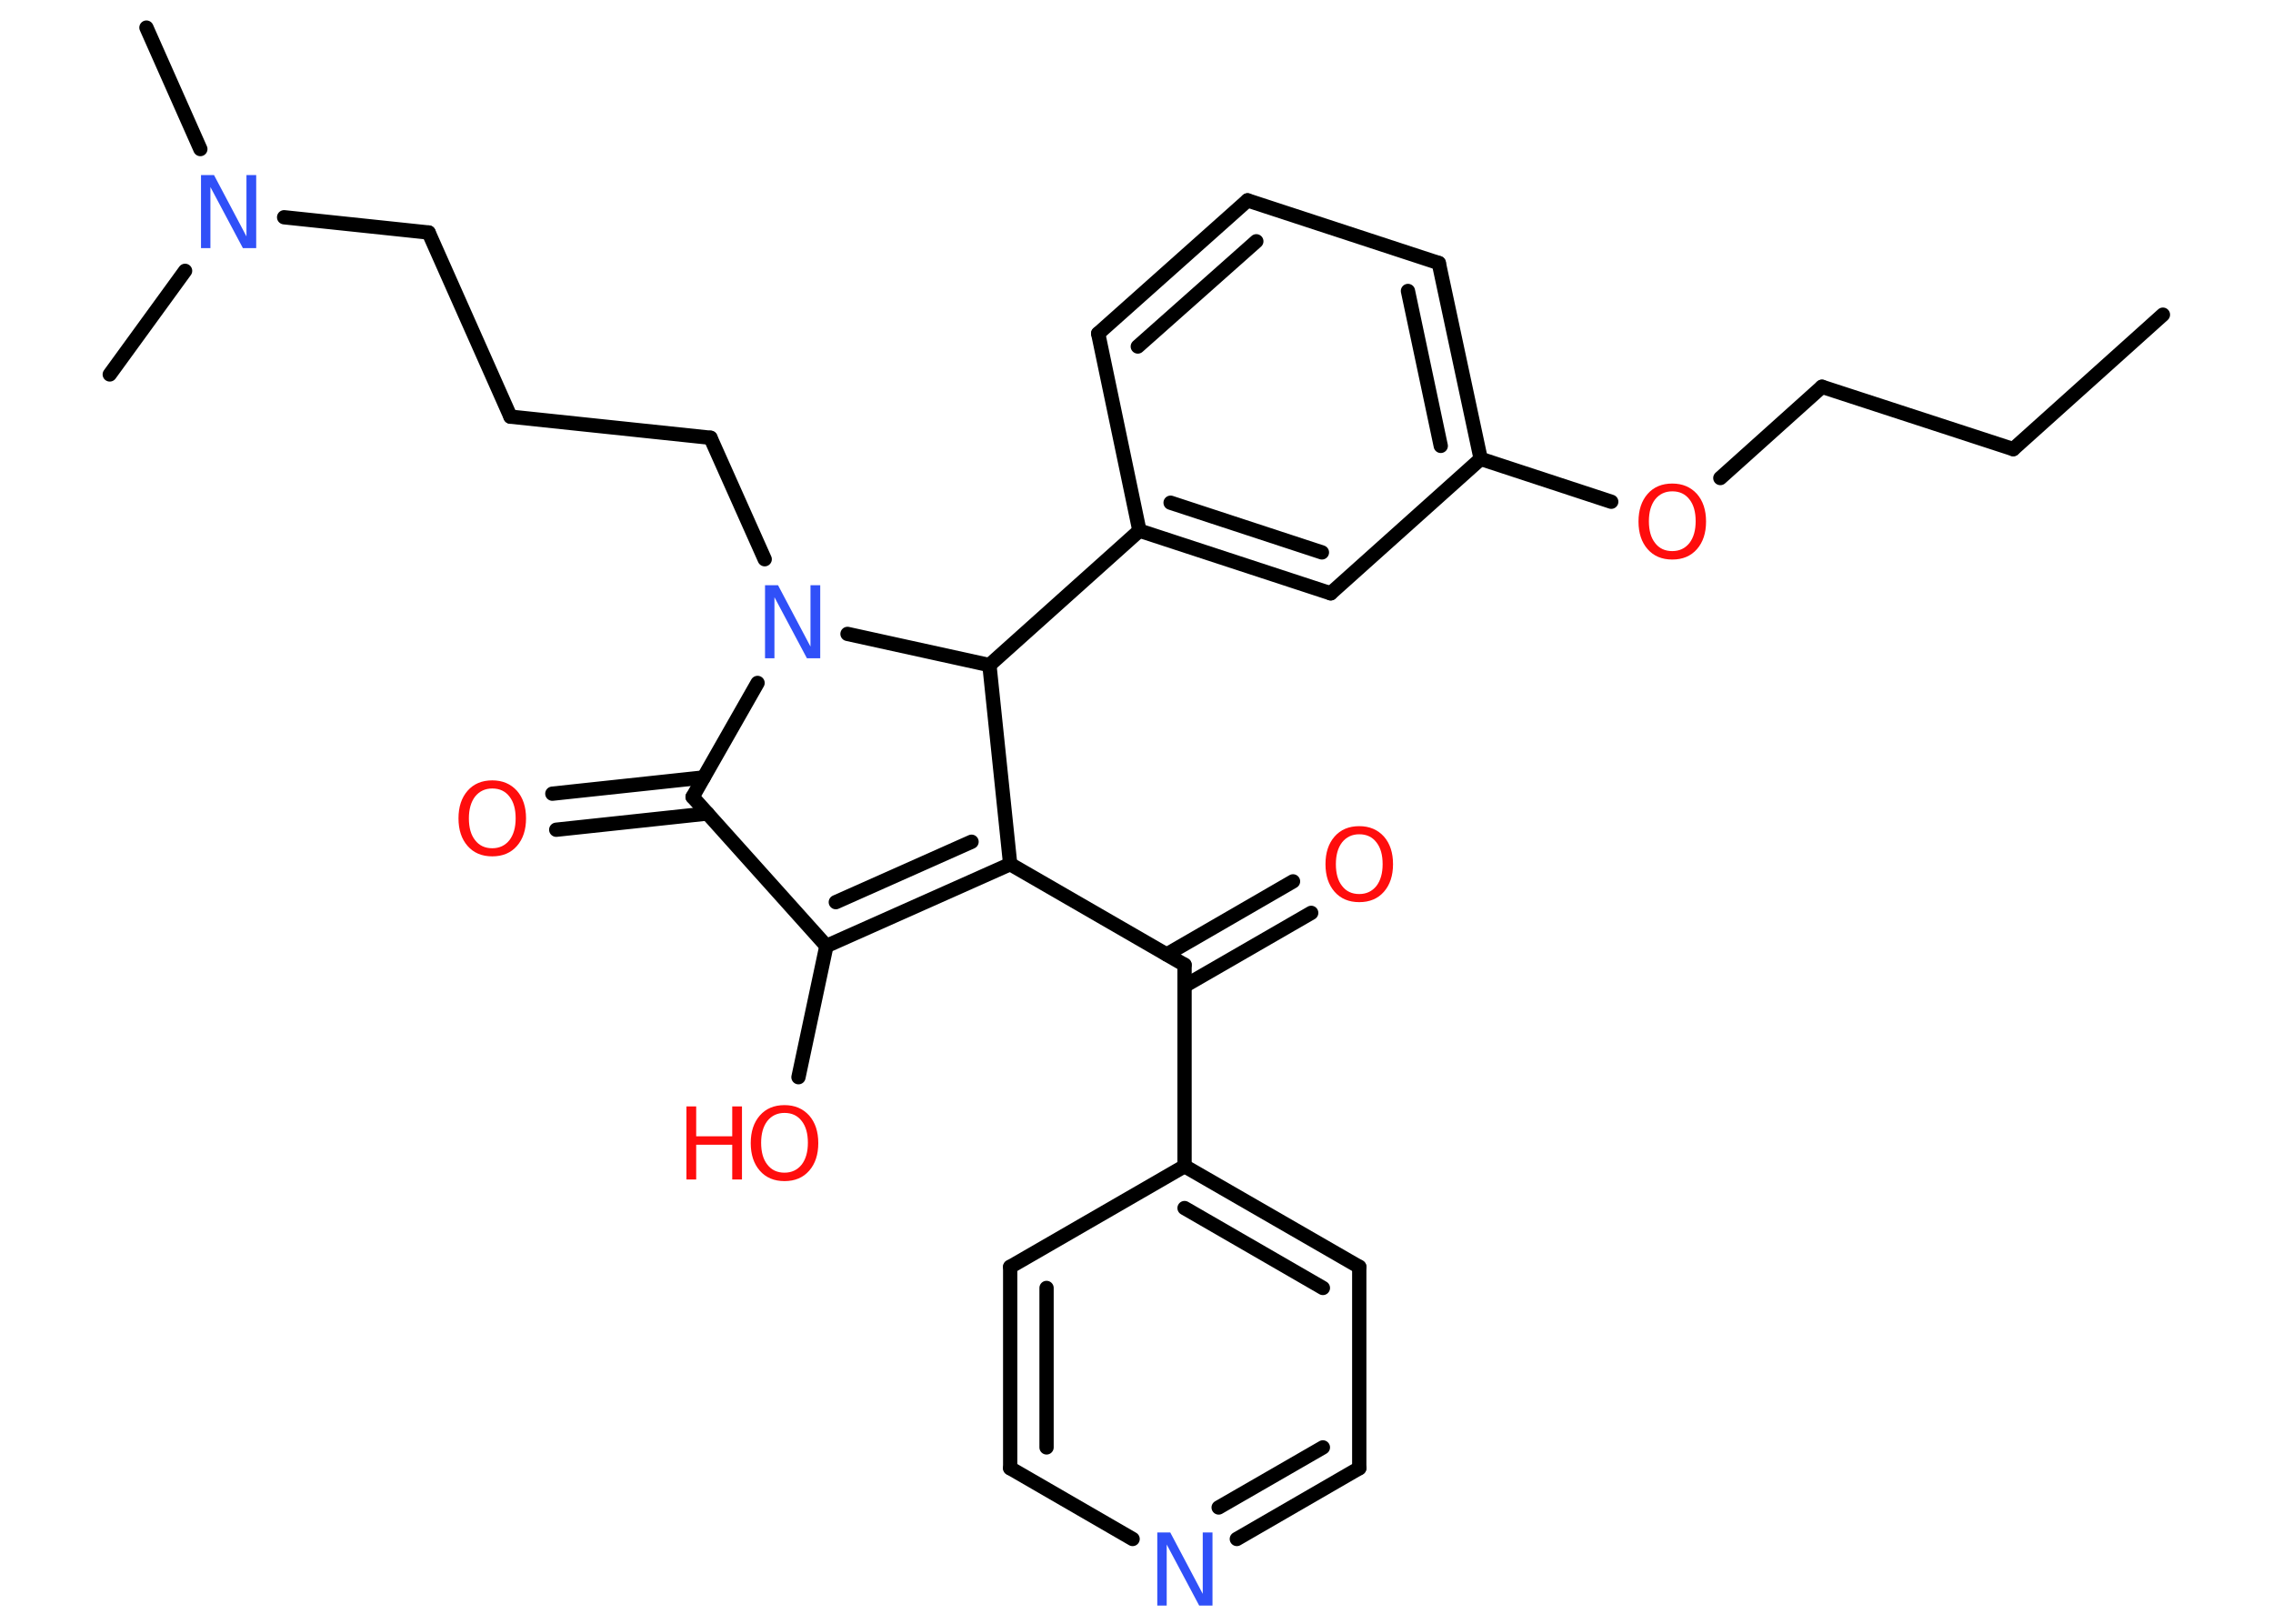 <?xml version='1.0' encoding='UTF-8'?>
<!DOCTYPE svg PUBLIC "-//W3C//DTD SVG 1.1//EN" "http://www.w3.org/Graphics/SVG/1.1/DTD/svg11.dtd">
<svg version='1.2' xmlns='http://www.w3.org/2000/svg' xmlns:xlink='http://www.w3.org/1999/xlink' width='70.0mm' height='50.0mm' viewBox='0 0 70.0 50.0'>
  <desc>Generated by the Chemistry Development Kit (http://github.com/cdk)</desc>
  <g stroke-linecap='round' stroke-linejoin='round' stroke='#000000' stroke-width='.44' fill='#FF0D0D'>
    <rect x='.0' y='.0' width='70.0' height='50.0' fill='#FFFFFF' stroke='none'/>
    <g id='mol1' class='mol'>
      <line id='mol1bnd1' class='bond' x1='66.61' y1='9.69' x2='62.0' y2='13.83'/>
      <line id='mol1bnd2' class='bond' x1='62.0' y1='13.83' x2='56.11' y2='11.91'/>
      <line id='mol1bnd3' class='bond' x1='56.11' y1='11.91' x2='52.98' y2='14.72'/>
      <line id='mol1bnd4' class='bond' x1='49.62' y1='15.45' x2='45.6' y2='14.13'/>
      <g id='mol1bnd5' class='bond'>
        <line x1='45.6' y1='14.13' x2='44.31' y2='8.1'/>
        <line x1='44.37' y1='13.73' x2='43.36' y2='8.96'/>
      </g>
      <line id='mol1bnd6' class='bond' x1='44.31' y1='8.1' x2='38.42' y2='6.17'/>
      <g id='mol1bnd7' class='bond'>
        <line x1='38.42' y1='6.17' x2='33.82' y2='10.27'/>
        <line x1='38.69' y1='7.43' x2='35.04' y2='10.67'/>
      </g>
      <line id='mol1bnd8' class='bond' x1='33.82' y1='10.27' x2='35.09' y2='16.34'/>
      <line id='mol1bnd9' class='bond' x1='35.09' y1='16.34' x2='30.47' y2='20.48'/>
      <line id='mol1bnd10' class='bond' x1='30.47' y1='20.48' x2='31.11' y2='26.61'/>
      <line id='mol1bnd11' class='bond' x1='31.11' y1='26.61' x2='36.48' y2='29.71'/>
      <g id='mol1bnd12' class='bond'>
        <line x1='35.93' y1='29.39' x2='39.82' y2='27.14'/>
        <line x1='36.48' y1='30.36' x2='40.38' y2='28.11'/>
      </g>
      <line id='mol1bnd13' class='bond' x1='36.48' y1='29.71' x2='36.48' y2='35.91'/>
      <g id='mol1bnd14' class='bond'>
        <line x1='41.86' y1='39.01' x2='36.48' y2='35.91'/>
        <line x1='40.74' y1='39.66' x2='36.48' y2='37.2'/>
      </g>
      <line id='mol1bnd15' class='bond' x1='41.86' y1='39.01' x2='41.86' y2='45.21'/>
      <g id='mol1bnd16' class='bond'>
        <line x1='38.09' y1='47.39' x2='41.86' y2='45.21'/>
        <line x1='37.53' y1='46.42' x2='40.74' y2='44.57'/>
      </g>
      <line id='mol1bnd17' class='bond' x1='34.88' y1='47.39' x2='31.11' y2='45.21'/>
      <g id='mol1bnd18' class='bond'>
        <line x1='31.11' y1='39.01' x2='31.11' y2='45.21'/>
        <line x1='32.23' y1='39.66' x2='32.23' y2='44.57'/>
      </g>
      <line id='mol1bnd19' class='bond' x1='36.48' y1='35.91' x2='31.11' y2='39.01'/>
      <g id='mol1bnd20' class='bond'>
        <line x1='25.45' y1='29.13' x2='31.11' y2='26.61'/>
        <line x1='25.74' y1='27.78' x2='29.92' y2='25.92'/>
      </g>
      <line id='mol1bnd21' class='bond' x1='25.45' y1='29.13' x2='24.59' y2='33.17'/>
      <line id='mol1bnd22' class='bond' x1='25.45' y1='29.13' x2='21.33' y2='24.54'/>
      <g id='mol1bnd23' class='bond'>
        <line x1='21.79' y1='25.05' x2='17.13' y2='25.55'/>
        <line x1='21.67' y1='23.94' x2='17.01' y2='24.44'/>
      </g>
      <line id='mol1bnd24' class='bond' x1='21.33' y1='24.54' x2='23.33' y2='21.03'/>
      <line id='mol1bnd25' class='bond' x1='30.47' y1='20.48' x2='26.1' y2='19.52'/>
      <line id='mol1bnd26' class='bond' x1='23.55' y1='17.22' x2='21.88' y2='13.48'/>
      <line id='mol1bnd27' class='bond' x1='21.88' y1='13.48' x2='15.72' y2='12.83'/>
      <line id='mol1bnd28' class='bond' x1='15.72' y1='12.83' x2='13.2' y2='7.16'/>
      <line id='mol1bnd29' class='bond' x1='13.2' y1='7.16' x2='8.75' y2='6.69'/>
      <line id='mol1bnd30' class='bond' x1='6.17' y1='4.59' x2='4.51' y2='.85'/>
      <line id='mol1bnd31' class='bond' x1='5.7' y1='8.34' x2='3.38' y2='11.53'/>
      <g id='mol1bnd32' class='bond'>
        <line x1='35.09' y1='16.34' x2='40.98' y2='18.27'/>
        <line x1='36.05' y1='15.48' x2='40.71' y2='17.01'/>
      </g>
      <line id='mol1bnd33' class='bond' x1='45.6' y1='14.13' x2='40.98' y2='18.27'/>
      <path id='mol1atm4' class='atom' d='M51.5 15.13q-.33 .0 -.53 .25q-.19 .25 -.19 .67q.0 .43 .19 .67q.19 .25 .53 .25q.33 .0 .53 -.25q.19 -.25 .19 -.67q.0 -.43 -.19 -.67q-.19 -.25 -.53 -.25zM51.5 14.89q.47 .0 .76 .32q.28 .32 .28 .85q.0 .53 -.28 .85q-.28 .32 -.76 .32q-.48 .0 -.76 -.32q-.28 -.32 -.28 -.85q.0 -.53 .28 -.85q.28 -.32 .76 -.32z' stroke='none'/>
      <path id='mol1atm13' class='atom' d='M41.86 25.69q-.33 .0 -.53 .25q-.19 .25 -.19 .67q.0 .43 .19 .67q.19 .25 .53 .25q.33 .0 .53 -.25q.19 -.25 .19 -.67q.0 -.43 -.19 -.67q-.19 -.25 -.53 -.25zM41.86 25.44q.47 .0 .76 .32q.28 .32 .28 .85q.0 .53 -.28 .85q-.28 .32 -.76 .32q-.48 .0 -.76 -.32q-.28 -.32 -.28 -.85q.0 -.53 .28 -.85q.28 -.32 .76 -.32z' stroke='none'/>
      <path id='mol1atm17' class='atom' d='M35.63 47.19h.41l1.0 1.89v-1.89h.3v2.25h-.41l-1.0 -1.88v1.88h-.29v-2.25z' stroke='none' fill='#3050F8'/>
      <g id='mol1atm21' class='atom'>
        <path d='M24.16 34.27q-.33 .0 -.53 .25q-.19 .25 -.19 .67q.0 .43 .19 .67q.19 .25 .53 .25q.33 .0 .53 -.25q.19 -.25 .19 -.67q.0 -.43 -.19 -.67q-.19 -.25 -.53 -.25zM24.16 34.03q.47 .0 .76 .32q.28 .32 .28 .85q.0 .53 -.28 .85q-.28 .32 -.76 .32q-.48 .0 -.76 -.32q-.28 -.32 -.28 -.85q.0 -.53 .28 -.85q.28 -.32 .76 -.32z' stroke='none'/>
        <path d='M21.14 34.07h.3v.92h1.11v-.92h.3v2.25h-.3v-1.07h-1.11v1.07h-.3v-2.25z' stroke='none'/>
      </g>
      <path id='mol1atm23' class='atom' d='M15.16 24.28q-.33 .0 -.53 .25q-.19 .25 -.19 .67q.0 .43 .19 .67q.19 .25 .53 .25q.33 .0 .53 -.25q.19 -.25 .19 -.67q.0 -.43 -.19 -.67q-.19 -.25 -.53 -.25zM15.16 24.03q.47 .0 .76 .32q.28 .32 .28 .85q.0 .53 -.28 .85q-.28 .32 -.76 .32q-.48 .0 -.76 -.32q-.28 -.32 -.28 -.85q.0 -.53 .28 -.85q.28 -.32 .76 -.32z' stroke='none'/>
      <path id='mol1atm24' class='atom' d='M23.55 18.02h.41l1.0 1.89v-1.89h.3v2.25h-.41l-1.0 -1.88v1.88h-.29v-2.25z' stroke='none' fill='#3050F8'/>
      <path id='mol1atm28' class='atom' d='M6.18 5.39h.41l1.0 1.89v-1.89h.3v2.25h-.41l-1.0 -1.88v1.88h-.29v-2.25z' stroke='none' fill='#3050F8'/>
    </g>
  </g>
</svg>
